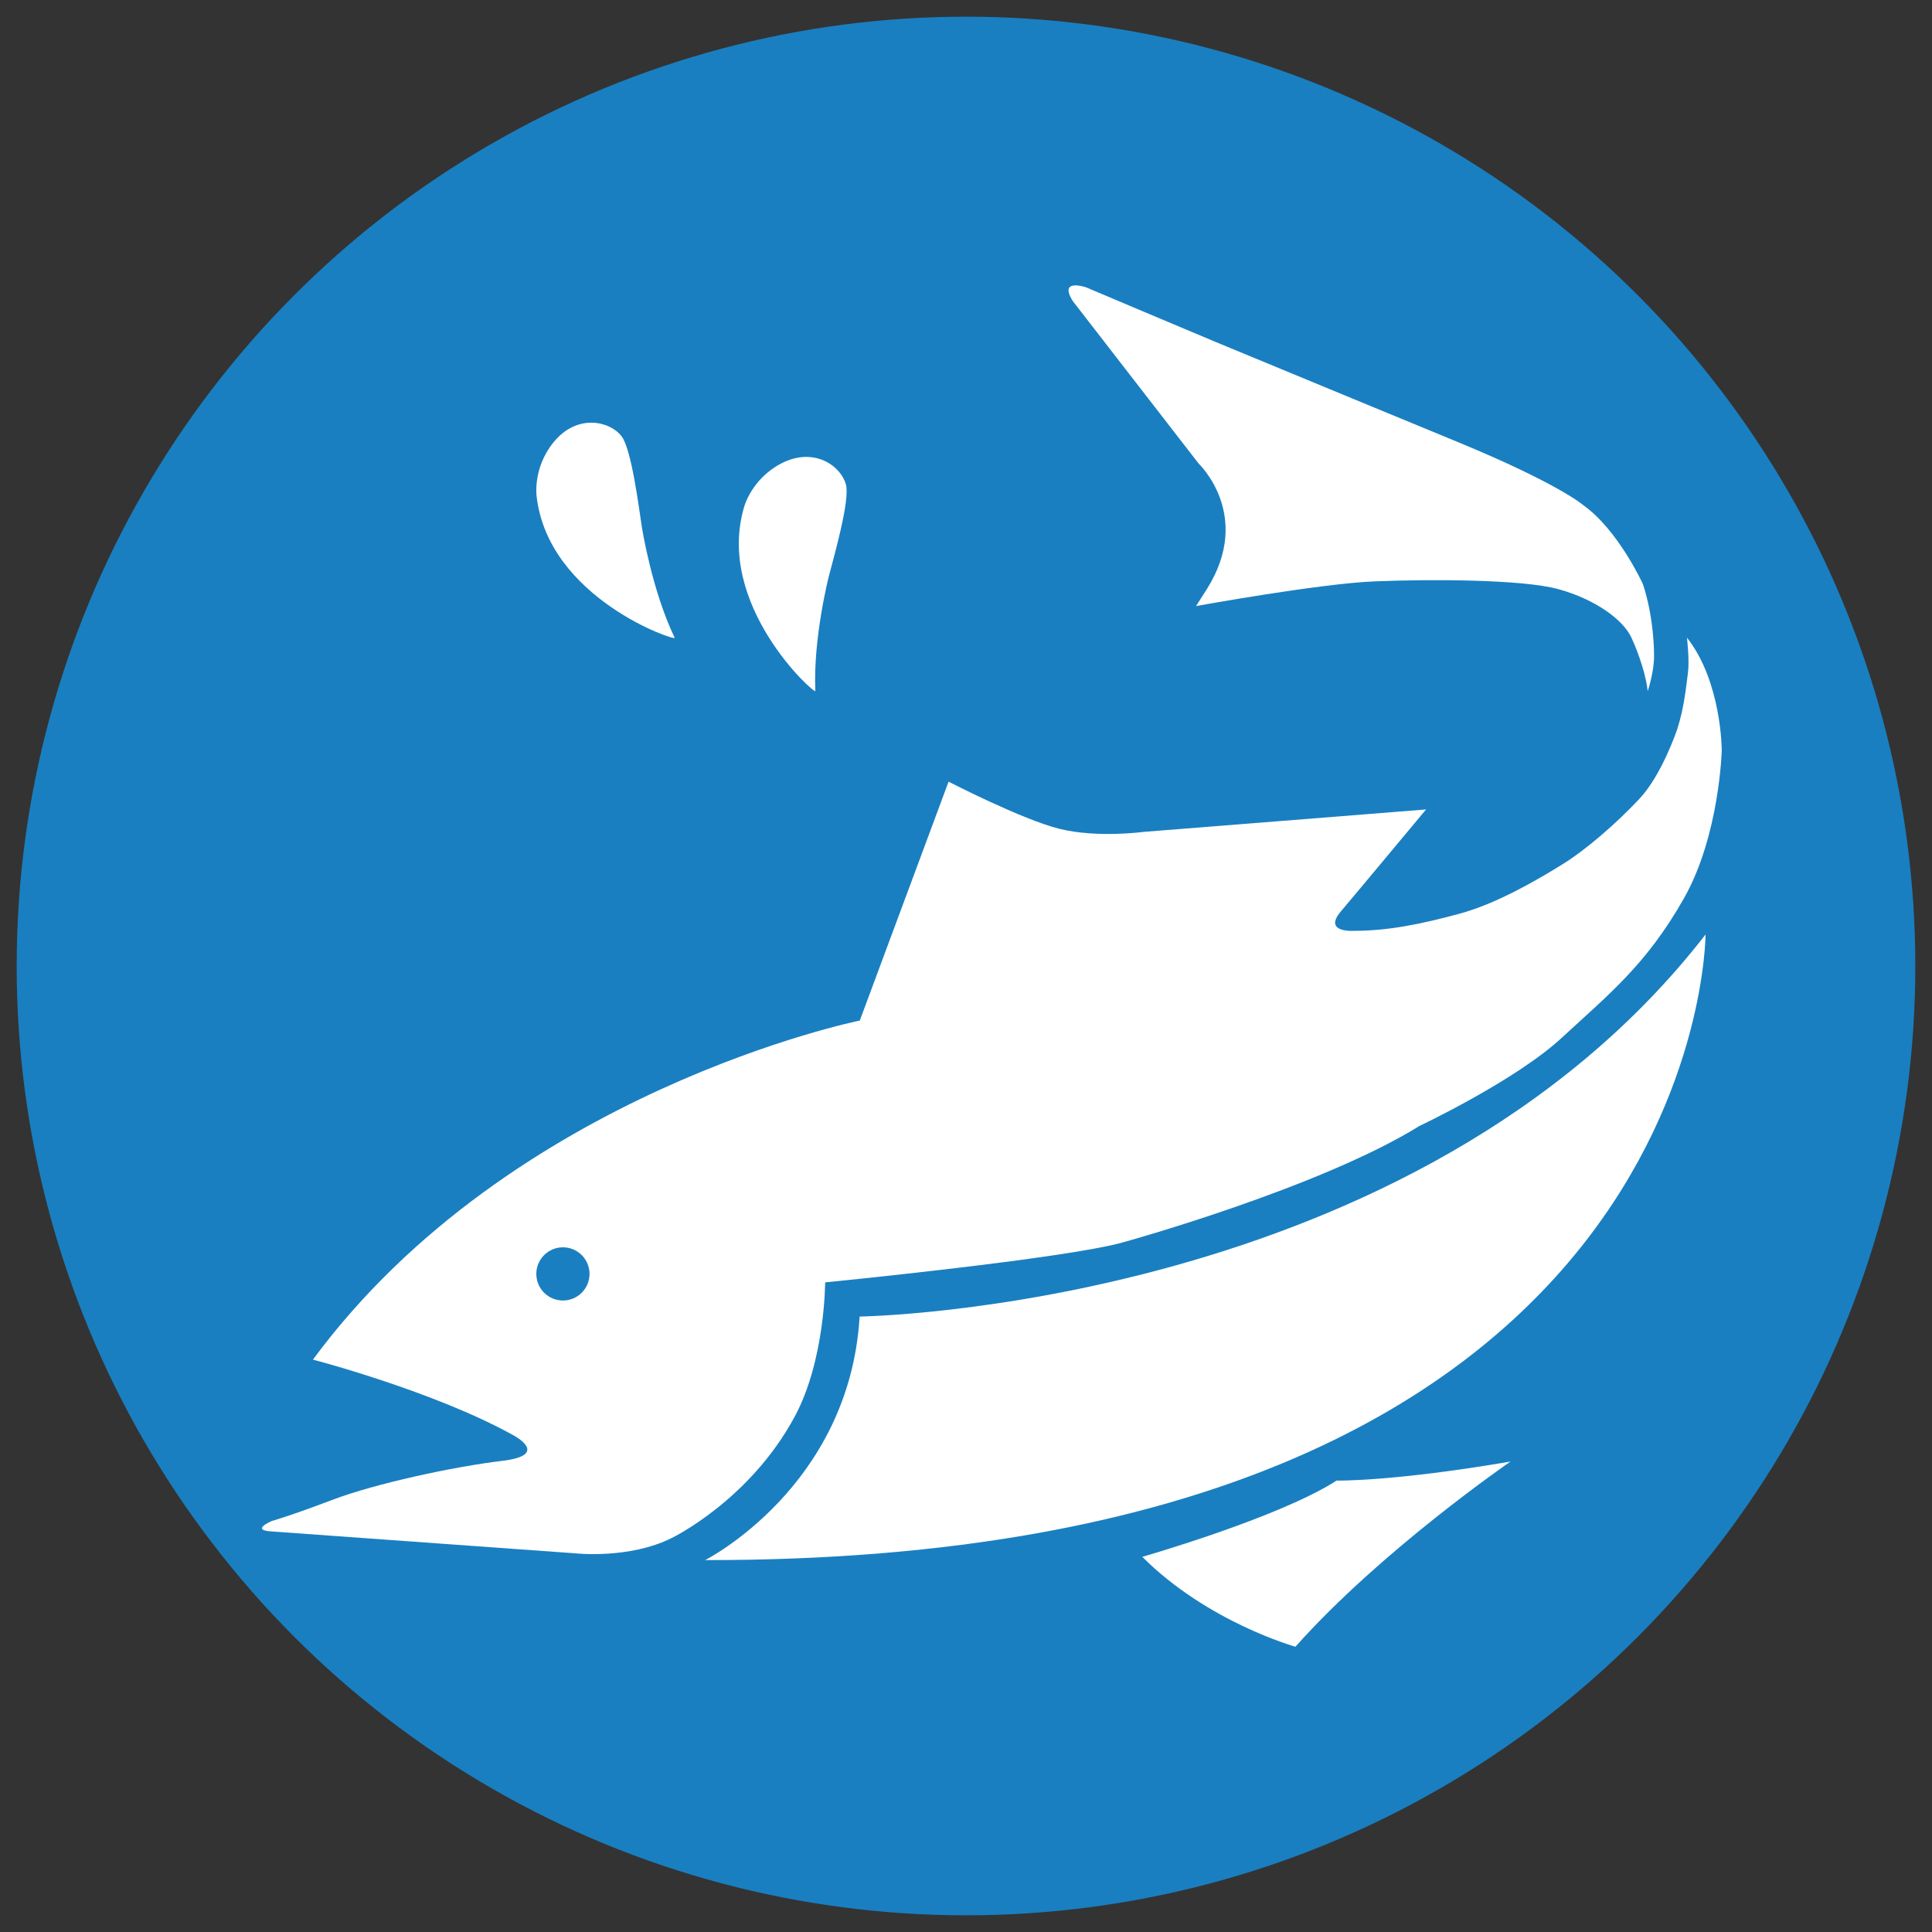 <?xml version="1.0" encoding="utf-8"?>
<!-- Generator: Adobe Illustrator 25.3.1, SVG Export Plug-In . SVG Version: 6.00 Build 0)  -->
<svg version="1.0" id="Camada_1" xmlns="http://www.w3.org/2000/svg" xmlns:xlink="http://www.w3.org/1999/xlink" x="0px" y="0px"
	 viewBox="0 0 512 512" style="enable-background:new 0 0 512 512;" xml:space="preserve">
<rect x="0" y="0" width="512" height="512" fill="#333333" stroke="none"/>
<style type="text/css">
	.st0{fill:#197FC1;}
	.st1{fill:#FFFFFF;}
</style>
<g>
	<circle class="st0" cx="256" cy="256" r="251.58"/>
	<g>
		<g>
			<path class="st1" d="M82.93,360.31c0,0,32.08,8.36,53.08,20.03c0,0,10.11,5.25-2.92,6.8c-13.03,1.56-33.63,6.03-44.91,10.3
				c-11.28,4.28-16.14,5.64-16.14,5.64s-5.88,2.46,0,2.77l80.45,5.8c0,0,14.22,1.59,25.52-4.06c0,0,20.64-9.93,32.62-32.22
				c8.04-14.95,8.04-35.53,8.04-35.53s64.1-6.3,79.2-10.68c0,0,51.71-14.28,78.34-30.79c0,0,25.41-12.01,37.63-23.31
				c12.22-11.3,22.46-19.35,32.46-37.06c9.42-16.68,9.98-39.16,9.98-39.16s0-18.17-9.22-29.86c0,0,0.72,6.02,0.25,9.43
				c-0.47,3.42-0.95,9.06-2.85,14.9c0,0-4.02,12.01-9.97,18.35c-5.94,6.34-13.87,13.31-20.36,17.35
				c-6.5,4.04-17.43,10.46-27.41,13.15s-18.69,4.52-27.97,4.52c0,0-8.24,0.55-3.41-5.15c4.83-5.7,22.58-27.02,22.58-27.02
				l-44.85,3.57l-30.03,2.38c0,0-12.2,1.66-22.19-0.79c-9.98-2.46-29.47-12.52-29.47-12.52l-23.53,63.31
				C227.86,270.45,135.47,289.14,82.93,360.31z"/>
			<path class="st1" d="M186.88,413.44c0,0,38.23-19.34,40.93-64.54c0,0,147.23-2,224.18-101.25
				C451.98,247.65,451.98,413.75,186.88,413.44z"/>
			<path class="st1" d="M302.72,412.58c0,0,36.32-10.42,51.48-20.21c0,0,14.69,0.32,46.11-5.05c0,0-34.27,23.53-57.01,49.08
				C343.31,436.39,320.09,429.95,302.72,412.58z"/>
			<path class="st1" d="M316.97,160.61c0,0,32.74-5.95,47.28-6.54c14.54-0.59,39.17-0.59,48.81,2.08
				c9.64,2.67,17.06,8.02,19.29,12.84c2.23,4.82,4.01,10.75,4.3,14.17c0,0,1.69-4.86,1.69-9.27c0,0,0.18-9.61-2.95-19.1
				c0,0-6.54-14.34-15.82-20.93c0,0-6.41-5.64-33.2-16.7c0,0-53.57-22.1-64.29-26.57c-10.72-4.47-34.24-14.44-34.24-14.44
				s-7.43-2.56-3.53,3.65l33.37,43.08c0,0,14.37,13.61,2.28,33.03L316.97,160.61z"/>
			<circle class="st0" cx="149.18" cy="337.6" r="7.05"/>
		</g>
		<g>
			<path class="st1" d="M178.8,169.02c0.5,1.04-33.57-10.44-36.6-37.58c0,0-1.02-7.42,4.45-14.18c6.2-7.67,14.85-5.75,18.04-1.69
				c2.65,3.37,4.59,18.72,5.41,24.11C170.11,139.69,172.7,156.36,178.8,169.02z"/>
			<path class="st1" d="M216.07,183.11c0.05,1.16-26.73-22.84-18.81-48.97c0,0,1.99-7.22,9.68-11.27c8.72-4.6,15.92,0.58,17.25,5.56
				c1.1,4.15-3.17,19.01-4.54,24.29C219.65,152.72,215.46,169.07,216.07,183.11z"/>
		</g>
	</g>
</g>
</svg>

